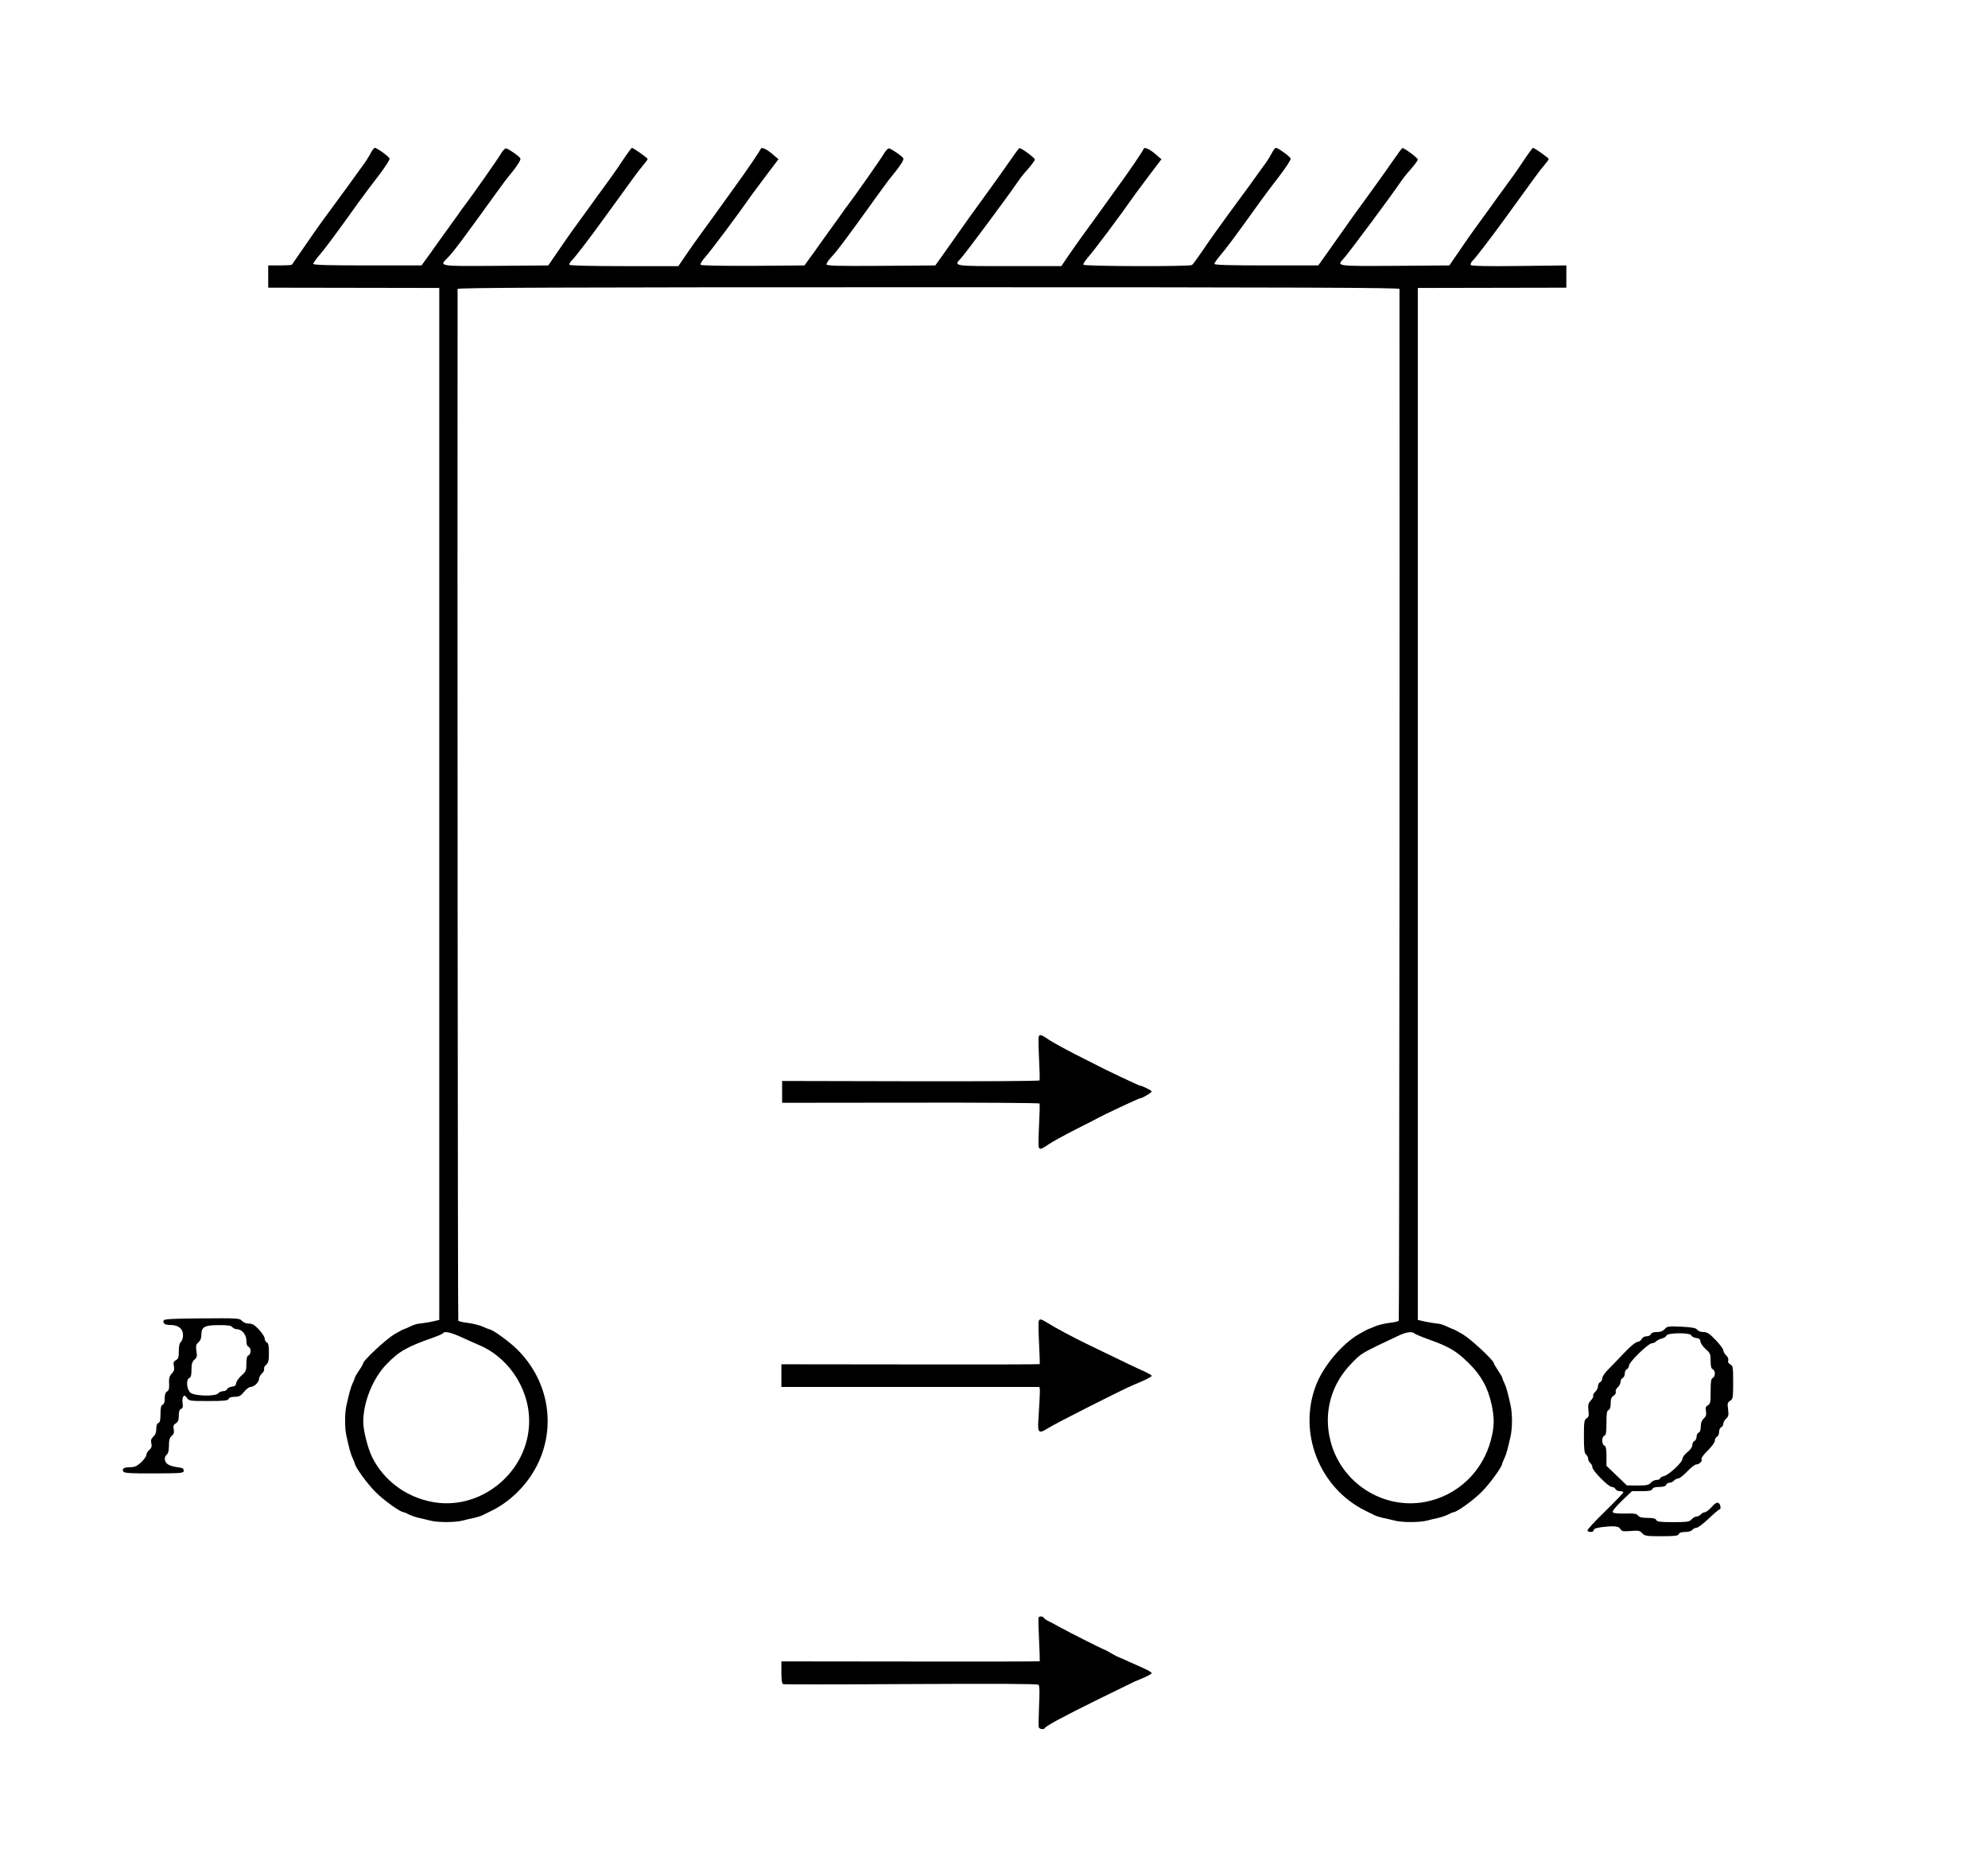<?xml version="1.0" encoding="UTF-8" standalone="no"?>
<svg
   xmlns:dc="http://purl.org/dc/elements/1.1/"
   xmlns:cc="http://creativecommons.org/ns#"
   xmlns:rdf="http://www.w3.org/1999/02/22-rdf-syntax-ns#"
   xmlns:svg="http://www.w3.org/2000/svg"
   xmlns="http://www.w3.org/2000/svg"
   xmlns:sodipodi="http://sodipodi.sourceforge.net/DTD/sodipodi-0.dtd"
   xmlns:inkscape="http://www.inkscape.org/namespaces/inkscape"
   version="1.0"
   width="1412pt"
   height="1316pt"
   viewBox="0 0 1412 1316"
   preserveAspectRatio="xMidYMid meet"
   id="svg18"
   sodipodi:docname="006.svg"
   inkscape:version="0.92.4 5da689c313, 2019-01-14">
  <defs
     id="defs22" />
  <sodipodi:namedview
     pagecolor="#ffffff"
     bordercolor="#666666"
     borderopacity="1"
     objecttolerance="10"
     gridtolerance="10"
     guidetolerance="10"
     inkscape:pageopacity="0"
     inkscape:pageshadow="2"
     inkscape:window-width="1920"
     inkscape:window-height="1040"
     id="namedview20"
     showgrid="false"
     inkscape:zoom="0.26899696"
     inkscape:cx="1671.9255"
     inkscape:cy="510.32856"
     inkscape:window-x="0"
     inkscape:window-y="0"
     inkscape:window-maximized="1"
     inkscape:current-layer="svg18" />
  <g
     transform="translate(0,1316) scale(0.1,-0.1)"
     fill="#000000"
     stroke="none"
     id="g16">
    <path
       d="M2631 12069 c-12 -23 -36 -61 -54 -84 -18 -24 -39 -53 -47 -65 -14 -21 -63 -88 -205 -281 -72 -98 -120 -167 -193 -274 -30 -44 -57 -82 -59 -85 -3 -3 -42 -5 -86 -5 l-82 0 0 -79 0 -79 608 -1 607 -1 0 -3665 0 -3664 -57 -13 c-32 -6 -69 -12 -83 -13 -14 0 -43 -9 -65 -20 -22 -11 -43 -19 -47 -20 -4 0 -34 -17 -69 -37 -57 -34 -219 -185 -219 -204 0 -4 -13 -28 -30 -52 -17 -25 -30 -48 -30 -52 0 -4 -7 -21 -15 -38 -14 -30 -25 -70 -45 -162 -12 -51 -12 -159 0 -210 20 -92 31 -132 45 -162 8 -17 15 -33 15 -36 0 -22 85 -140 144 -200 59 -60 180 -147 204 -147 4 0 21 -7 37 -16 17 -8 48 -19 70 -24 22 -5 58 -13 80 -19 51 -14 179 -14 230 0 22 6 59 14 82 19 23 5 50 14 60 19 10 5 38 19 63 31 156 76 288 220 352 385 102 262 38 556 -167 760 -57 57 -179 145 -201 145 -3 0 -24 9 -47 19 -23 10 -70 22 -105 26 -34 4 -64 11 -67 15 -4 6 -7 5337 -5 7328 0 9 676 12 3345 12 2669 0 3345 -3 3345 -12 2 -1991 -1 -7322 -5 -7328 -3 -4 -33 -11 -67 -15 -35 -4 -82 -16 -105 -26 -23 -10 -44 -19 -47 -19 -2 0 -33 -17 -68 -37 -120 -72 -247 -223 -300 -358 -132 -339 23 -734 352 -895 25 -12 53 -26 63 -31 10 -5 37 -14 60 -19 23 -5 60 -13 82 -19 51 -14 179 -14 230 0 22 6 58 14 80 19 22 5 54 16 70 24 17 9 33 16 37 16 25 0 145 87 204 147 59 60 144 178 144 200 0 3 7 19 15 36 14 30 25 70 45 162 5 22 9 69 9 105 0 36 -4 83 -9 105 -20 92 -31 132 -45 162 -8 17 -15 34 -15 38 0 4 -13 27 -30 52 -16 24 -30 48 -30 52 0 19 -162 170 -219 204 -35 20 -65 37 -69 37 -4 1 -25 9 -47 20 -22 11 -51 20 -65 20 -14 1 -51 7 -83 13 l-57 13 0 3664 0 3665 527 1 528 1 0 79 0 79 -336 -4 c-233 -3 -338 0 -343 7 -3 6 2 19 12 29 25 24 130 162 229 298 217 300 248 343 279 379 19 22 34 43 34 47 0 7 -101 79 -112 79 -3 0 -32 -39 -64 -87 -49 -74 -93 -136 -166 -235 -7 -9 -20 -26 -28 -38 -14 -20 -39 -55 -160 -221 -25 -34 -74 -105 -110 -158 l-66 -96 -387 -3 c-424 -2 -416 -4 -361 55 34 37 338 446 400 538 15 22 35 49 45 60 49 55 79 94 79 102 0 12 -99 85 -110 81 -4 -2 -32 -39 -62 -83 -30 -44 -95 -135 -144 -203 -121 -166 -183 -252 -249 -347 -31 -44 -75 -107 -99 -140 l-43 -60 -369 0 c-262 0 -369 3 -369 11 0 6 20 35 45 64 41 48 102 129 278 375 36 50 101 136 145 193 43 57 77 109 74 116 -6 16 -90 76 -105 76 -6 0 -20 -19 -31 -41 -12 -23 -36 -61 -54 -84 -18 -24 -39 -53 -47 -65 -14 -21 -63 -88 -205 -281 -71 -97 -119 -164 -194 -274 -30 -44 -59 -83 -65 -87 -17 -12 -764 -10 -771 2 -3 5 10 26 28 47 47 53 228 294 344 460 7 10 51 68 97 130 l85 112 -36 31 c-45 40 -85 59 -90 43 -6 -16 -104 -161 -189 -277 -40 -56 -102 -141 -136 -189 -35 -48 -84 -116 -109 -150 -25 -34 -69 -97 -98 -139 l-53 -78 -369 0 c-404 0 -397 -1 -343 57 34 37 338 446 400 538 15 22 35 49 45 60 49 55 79 94 79 102 0 12 -99 85 -110 81 -4 -2 -32 -39 -62 -83 -30 -44 -95 -135 -144 -203 -121 -166 -183 -252 -249 -347 -31 -44 -75 -107 -99 -140 l-43 -60 -386 -3 c-311 -2 -387 0 -387 11 0 7 13 27 29 45 49 52 113 138 348 465 29 39 56 77 60 82 5 6 32 40 62 78 30 39 51 73 47 82 -5 13 -71 60 -100 71 -8 3 -25 -14 -41 -42 -23 -39 -205 -298 -257 -366 -7 -9 -20 -26 -28 -38 -8 -12 -37 -53 -65 -91 -27 -38 -72 -100 -100 -139 -27 -40 -64 -90 -81 -113 l-30 -42 -364 -3 c-208 -1 -368 2 -373 7 -5 5 5 24 25 47 48 54 228 294 345 461 7 10 51 68 97 130 l85 112 -36 31 c-45 40 -85 59 -90 43 -6 -16 -104 -161 -189 -277 -40 -56 -102 -141 -136 -189 -35 -48 -84 -116 -109 -150 -25 -34 -69 -97 -98 -139 l-53 -78 -383 0 c-229 0 -386 4 -390 9 -3 6 3 18 13 28 25 24 131 162 231 301 216 298 246 340 277 376 19 22 34 43 34 47 0 7 -101 79 -112 79 -3 0 -32 -39 -64 -87 -49 -74 -93 -136 -166 -235 -7 -9 -20 -26 -28 -38 -14 -20 -39 -55 -160 -221 -25 -34 -74 -105 -110 -158 l-66 -96 -372 -3 c-409 -3 -404 -3 -344 56 40 40 101 121 349 465 29 39 56 77 60 82 5 6 32 40 62 78 30 39 51 73 47 82 -5 13 -71 60 -100 71 -8 3 -25 -14 -41 -42 -23 -39 -205 -298 -257 -366 -7 -9 -20 -26 -28 -38 -8 -12 -37 -53 -65 -91 -27 -38 -72 -100 -100 -139 -27 -40 -64 -90 -81 -113 l-30 -42 -385 0 c-273 0 -384 3 -384 11 0 6 20 35 45 64 41 48 102 129 278 375 36 50 101 136 145 193 43 57 77 109 74 116 -6 16 -90 76 -105 76 -6 0 -20 -19 -31 -41z m645 -8405 c44 -20 106 -48 139 -62 216 -97 359 -335 342 -572 -23 -343 -356 -602 -690 -536 -186 36 -340 152 -422 314 -33 66 -65 192 -65 256 1 141 69 309 167 409 87 90 143 122 331 188 34 12 65 26 68 30 10 17 53 8 130 -27z m6770 26 c5 -5 53 -25 106 -44 140 -50 193 -81 280 -167 89 -87 137 -176 163 -297 20 -97 19 -153 -5 -246 -58 -227 -238 -398 -465 -442 -300 -58 -599 133 -675 432 -52 202 4 405 153 555 69 71 63 67 332 194 53 25 95 31 111 15z"
       id="path4" />
    <path
       d="m 7378,5798 c -3,-7 -2,-78 2,-158 4,-80 6,-149 3,-153 -3,-5 -415,-7 -916,-6 l -912,2 v -78 -77 l 912,1 c 501,1 913,-2 916,-6 3,-4 1,-73 -3,-153 -4,-80 -5,-151 -2,-157 6,-19 18,-16 70,20 26,18 112,65 192,106 80,40 152,77 160,82 37,21 289,139 298,139 15,0 82,40 82,49 0,7 -70,41 -84,41 -6,0 -263,121 -296,140 -8,4 -80,41 -160,81 -80,41 -166,88 -192,106 -52,36 -64,39 -70,21 z"
       id="path6"
       inkscape:connector-curvature="0"
       sodipodi:nodetypes="csccccccsscsccsssccsc" />
    <path
       d="M1163 3783 c-9 -22 8 -33 50 -33 56 -1 87 -27 87 -73 0 -19 -7 -40 -15 -47 -10 -8 -15 -31 -15 -66 0 -44 -4 -55 -21 -64 -16 -9 -19 -17 -14 -42 5 -23 2 -35 -15 -53 -16 -17 -21 -33 -19 -70 2 -36 -1 -49 -14 -57 -12 -6 -17 -22 -17 -49 0 -26 -5 -42 -15 -45 -11 -5 -15 -22 -15 -65 0 -44 -4 -61 -15 -65 -10 -4 -15 -19 -15 -43 0 -25 -7 -42 -21 -54 -15 -14 -19 -25 -14 -47 5 -22 1 -33 -14 -47 -12 -9 -21 -25 -21 -35 0 -10 -17 -33 -37 -53 -31 -28 -46 -35 -80 -35 -44 0 -61 -13 -45 -33 8 -9 67 -12 219 -11 198 1 208 2 208 20 0 15 -9 20 -45 24 -25 3 -55 12 -67 20 -26 17 -30 52 -8 70 10 8 15 30 15 64 0 39 5 56 20 69 15 12 18 24 14 46 -5 23 -2 32 15 43 16 10 21 23 21 54 0 29 5 44 16 48 12 5 15 15 11 40 -3 18 -1 39 4 47 8 11 13 10 26 -8 15 -22 22 -23 153 -23 113 0 139 3 144 15 3 10 19 15 43 15 31 0 43 6 66 35 15 19 37 35 47 35 25 0 60 34 60 58 0 11 9 27 20 37 12 10 18 25 16 32 -3 8 3 21 14 30 16 14 20 30 20 86 0 51 -4 69 -15 73 -8 4 -15 16 -15 28 0 11 -19 40 -41 64 -31 33 -47 42 -72 42 -20 0 -39 8 -49 20 -16 18 -30 19 -284 17 -197 -1 -268 -5 -271 -14z m487 -48 c7 -8 22 -15 33 -15 35 0 67 -39 67 -81 0 -24 5 -39 15 -43 8 -3 15 -17 15 -31 0 -14 -7 -28 -15 -31 -11 -4 -15 -21 -15 -59 0 -48 -3 -56 -34 -83 -19 -16 -36 -41 -38 -53 -2 -18 -10 -25 -31 -27 -16 -2 -31 -10 -34 -18 -3 -8 -15 -14 -28 -14 -12 0 -28 -7 -35 -15 -20 -24 -168 -20 -197 4 -28 23 -33 95 -8 105 11 4 15 20 15 58 0 42 5 57 21 72 18 15 20 24 14 61 -5 37 -3 47 14 62 14 11 21 30 21 52 0 57 22 70 121 70 65 1 90 -3 99 -14z"
       id="path8" />
    <path
       d="m 7378,3778 c -3,-7 -2,-78 2,-158 4,-80 6,-146 5,-148 -2,-2 -415,-3 -919,-2 l -916,1 v -81 -80 h 908 919 c 12,0 12,-15 -2,-238 -6,-88 4,-96 67,-56 50,33 529,275 603,306 90,37 135,60 135,67 0,4 -24,18 -52,31 -46,20 -149,69 -408,195 -96,46 -233,120 -277,148 -48,30 -59,33 -65,15 z"
       id="path10"
       inkscape:connector-curvature="0"
       sodipodi:nodetypes="csccccccscccscccc" />
    <path
       d="M11824 3721 c-13 -14 -30 -21 -55 -21 -24 0 -39 -5 -43 -15 -3 -8 -17 -15 -30 -15 -15 0 -30 -8 -36 -20 -6 -11 -19 -20 -30 -20 -11 0 -48 -30 -87 -71 -38 -40 -89 -93 -115 -119 -28 -27 -48 -56 -48 -69 0 -12 -7 -24 -15 -27 -8 -4 -15 -16 -15 -29 0 -12 -9 -30 -20 -40 -11 -10 -17 -22 -14 -27 3 -5 -4 -20 -16 -33 -19 -20 -22 -32 -18 -70 5 -38 2 -48 -13 -58 -17 -10 -19 -25 -19 -128 0 -91 3 -119 15 -129 8 -7 15 -20 15 -30 0 -10 7 -23 15 -30 8 -7 15 -20 15 -30 0 -24 114 -140 138 -140 11 0 22 -7 26 -15 3 -8 17 -15 31 -15 14 0 25 -4 25 -8 0 -5 -59 -66 -130 -136 -72 -69 -128 -131 -125 -136 9 -15 45 -12 45 4 0 9 18 15 53 20 92 11 125 8 136 -13 9 -16 19 -18 73 -14 55 5 65 3 82 -16 17 -19 30 -21 136 -21 96 0 119 3 124 15 3 10 19 15 44 15 23 0 45 6 52 15 7 8 20 15 30 15 10 0 48 29 86 65 38 36 72 65 76 65 15 0 8 41 -8 47 -11 4 -27 -6 -48 -31 -18 -20 -40 -36 -48 -36 -9 0 -21 -7 -28 -15 -7 -8 -20 -15 -30 -15 -9 0 -25 -9 -35 -20 -16 -18 -31 -20 -132 -20 -92 0 -115 3 -119 15 -5 11 -22 15 -61 15 -40 0 -59 5 -68 16 -9 14 -28 17 -93 15 -52 -1 -83 2 -87 10 -5 7 21 38 64 80 l72 69 70 0 c53 0 71 4 75 15 4 10 20 15 49 15 29 0 45 5 49 15 3 8 14 15 24 15 11 0 25 7 32 15 7 8 20 15 30 15 9 0 38 23 64 50 26 28 55 50 65 50 22 0 45 25 36 39 -3 6 17 33 45 60 29 29 50 57 50 70 0 12 7 24 15 27 8 4 15 18 15 34 0 16 7 30 15 34 8 3 15 14 15 24 0 10 9 27 20 37 17 15 19 26 14 66 -6 41 -4 49 15 61 19 12 21 21 21 130 0 108 -2 118 -20 128 -14 7 -19 17 -15 29 3 11 -3 25 -15 36 -11 10 -20 26 -20 36 0 9 -25 42 -55 73 -43 45 -60 56 -86 56 -18 0 -37 7 -44 16 -9 13 -35 18 -112 22 -94 4 -102 3 -119 -17z m189 -45 c3 -8 18 -16 34 -18 21 -2 29 -9 31 -27 2 -12 19 -37 38 -53 31 -27 34 -35 34 -83 0 -38 4 -55 15 -59 8 -3 15 -17 15 -31 0 -14 -7 -28 -15 -31 -12 -5 -15 -25 -15 -95 0 -77 -2 -90 -19 -99 -15 -8 -19 -17 -14 -43 4 -24 0 -37 -16 -51 -14 -13 -21 -31 -21 -56 0 -24 -5 -40 -15 -44 -8 -3 -15 -16 -15 -30 0 -13 -7 -26 -15 -30 -8 -3 -15 -16 -15 -28 0 -14 -13 -34 -35 -51 -19 -15 -35 -36 -35 -47 0 -25 -94 -113 -131 -123 -16 -4 -29 -12 -29 -17 0 -6 -11 -10 -23 -10 -13 0 -32 -9 -42 -20 -15 -17 -31 -20 -94 -20 l-76 1 -72 69 -73 70 0 69 c0 52 -4 70 -15 75 -9 3 -15 18 -15 35 0 16 6 31 15 35 12 4 15 24 15 91 0 67 3 87 15 91 10 4 15 20 15 48 0 31 5 44 21 54 12 8 18 19 15 28 -3 8 3 22 14 31 11 10 20 27 20 39 0 12 7 24 15 28 8 3 15 17 15 31 0 14 7 28 15 31 8 4 15 15 15 26 0 24 137 158 162 158 9 0 23 6 30 13 7 8 26 17 41 21 15 3 30 13 33 21 9 21 169 22 177 1z"
       id="path12" />
    <path
       d="m 7377,1673 c -3,-5 -1,-75 3,-158 4,-82 6,-152 5,-153 -2,-2 -416,-3 -919,-2 l -916,1 v -79 c 0,-55 4,-81 13,-83 6,-2 415,-2 907,1 590,3 899,2 906,-5 8,-7 9,-52 4,-150 -3,-77 -4,-146 -2,-152 5,-14 38,-18 44,-5 6,14 124,78 363,196 132,65 254,124 270,132 17,7 51,22 78,33 26,12 47,25 47,29 0,5 -24,19 -52,32 -29,13 -76,34 -105,47 -29,13 -62,28 -75,33 -13,5 -31,14 -40,20 -10,5 -26,15 -35,20 -10,6 -25,13 -33,16 -27,11 -233,115 -305,154 -38,22 -80,43 -92,49 -11,5 -24,15 -28,20 -7,13 -32,15 -38,4 z"
       id="path14"
       inkscape:connector-curvature="0"
       sodipodi:nodetypes="ccsccscccccccccscssccccccc" />
  </g>
</svg>
